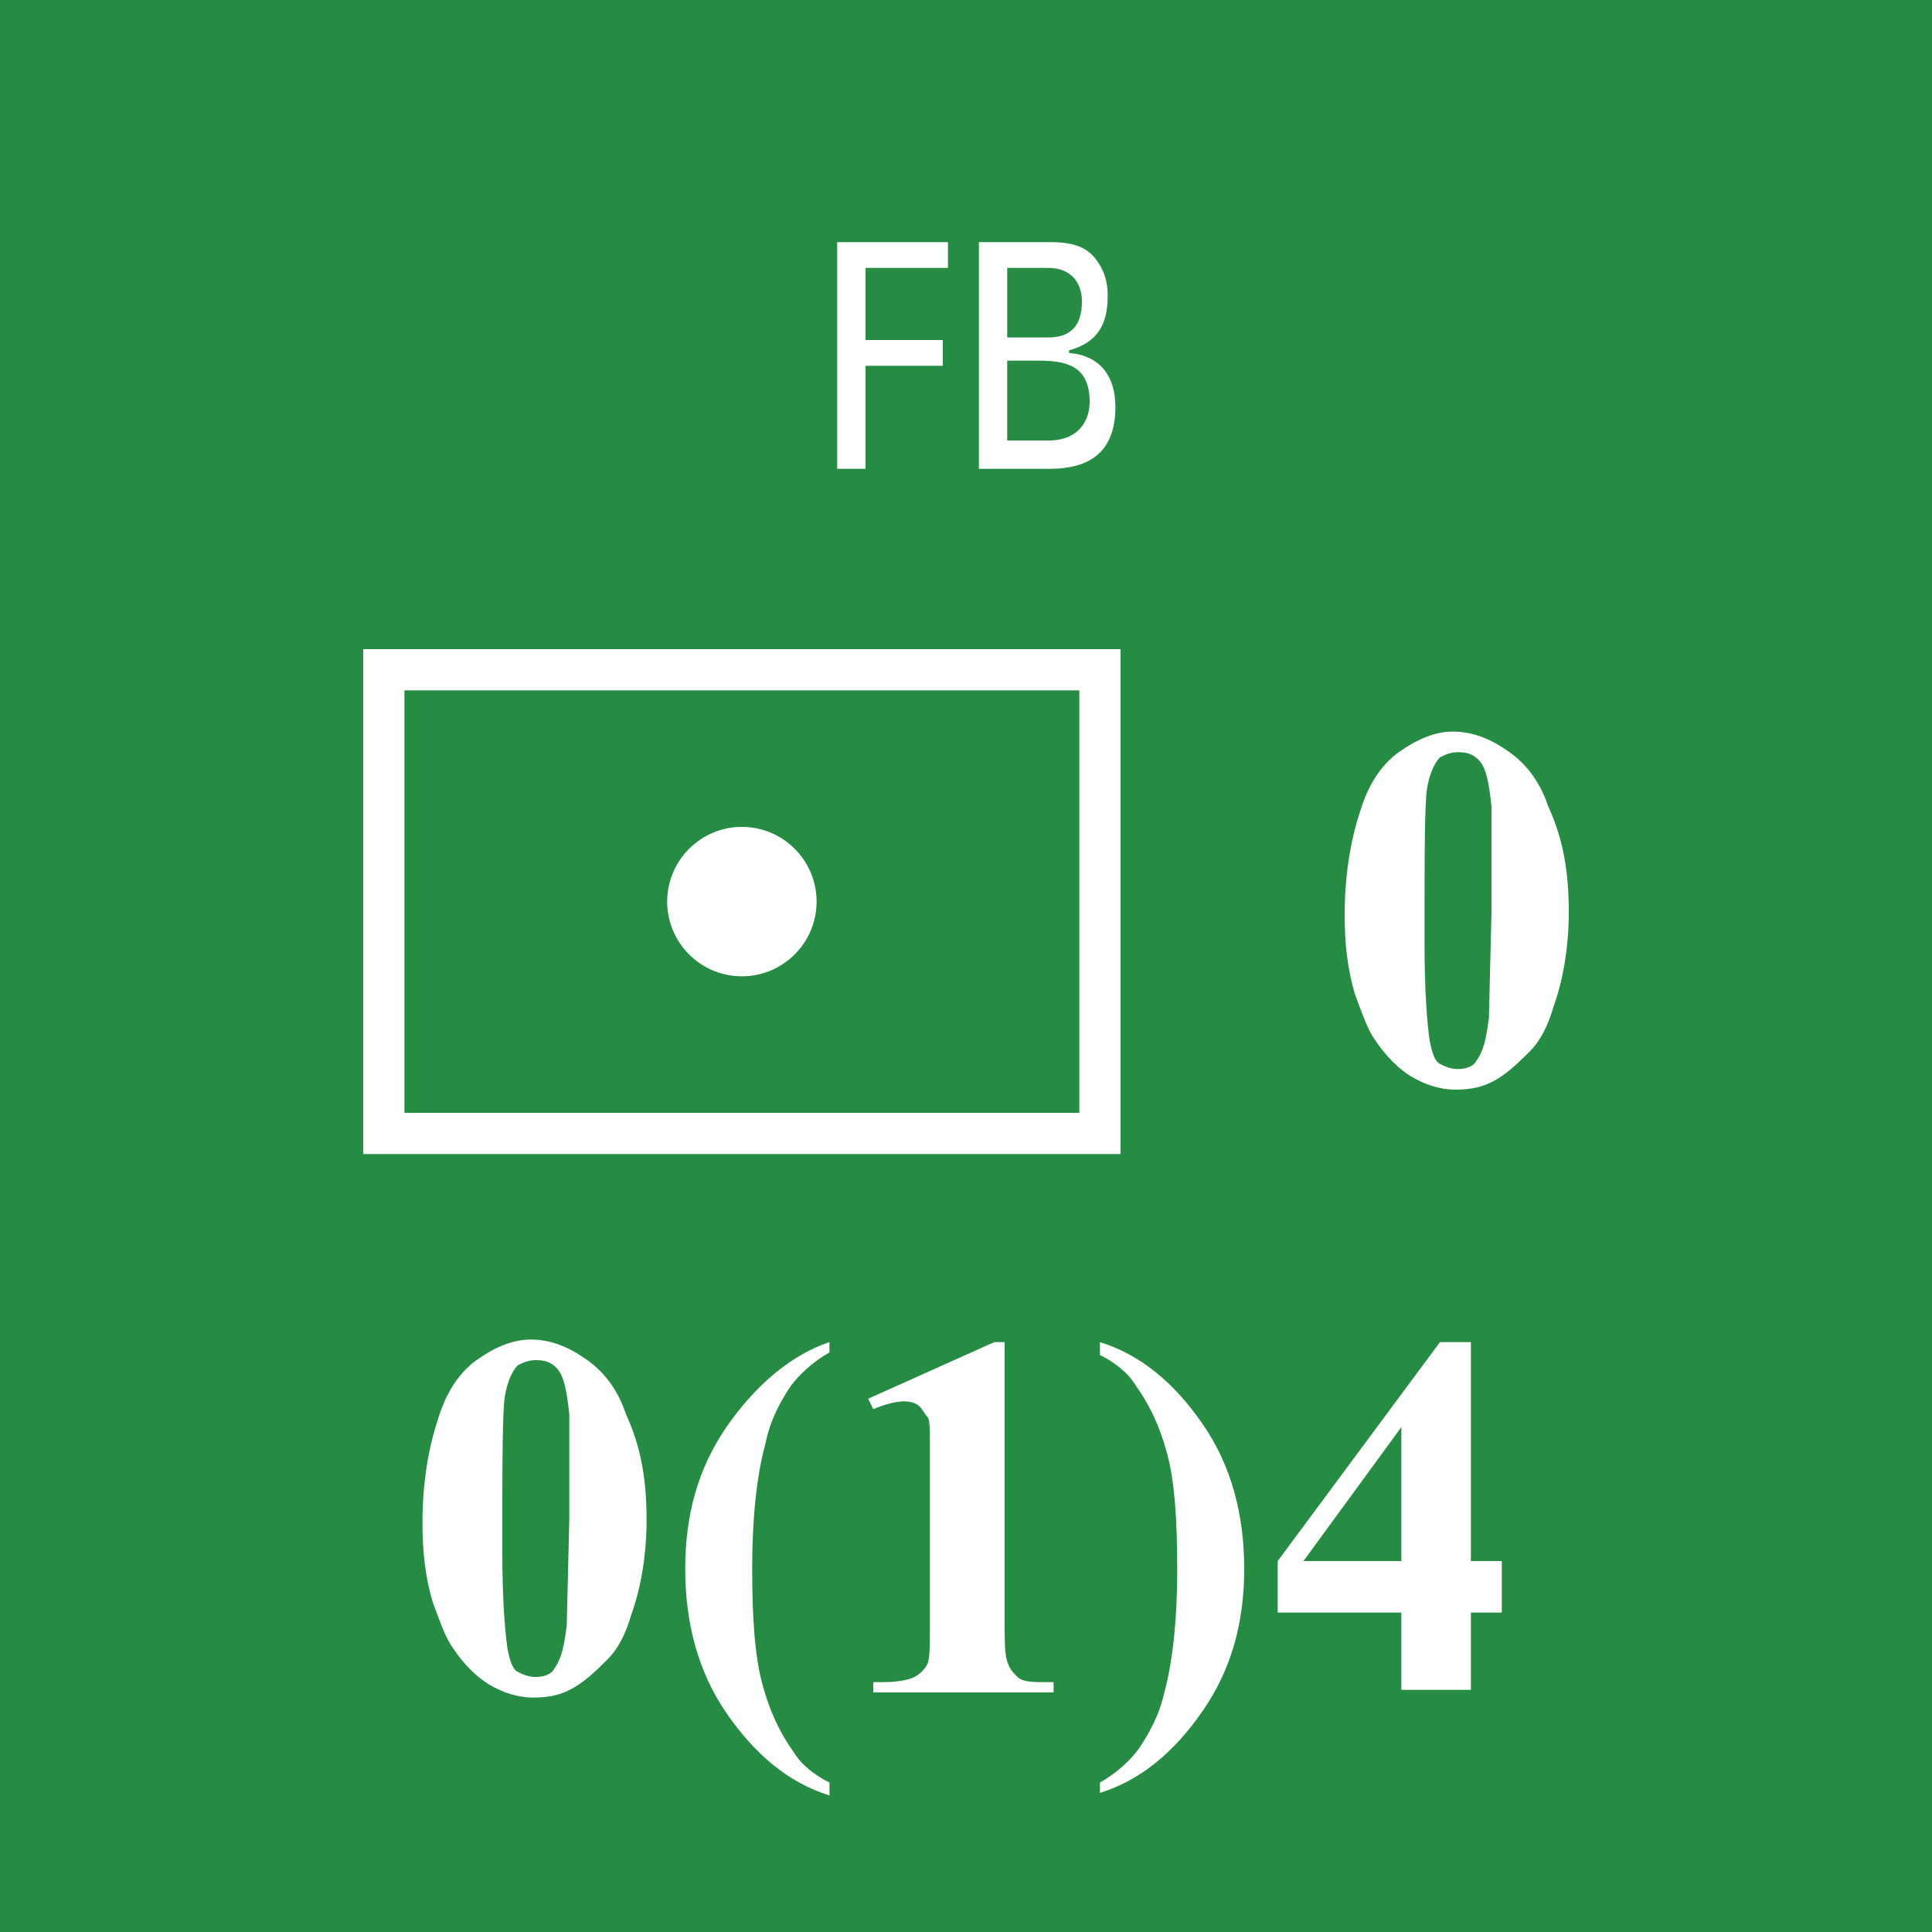 <svg version="1.2" baseProfile="tiny" xmlns="http://www.w3.org/2000/svg" viewBox="0 0 75 75" overflow="visible" xml:space="preserve"><path fill="#278C43" d="M0 0h75v75H0z"/><path fill="#FFF" d="M14.1 25.2h29.4v19.6H14.1V25.2zm27.8 18V26.8H15.7v16.4h26.2zm-13.1-5.3c-1.6 0-2.9-1.3-2.9-2.9s1.3-2.9 2.9-2.9 2.9 1.3 2.9 2.9-1.3 2.9-2.9 2.9z"/><g fill="#FFF"><path d="M25.1 59c0 1.3-.2 2.6-.6 3.7-.2.7-.5 1.3-.9 1.7s-.8.8-1.3 1.1-1 .4-1.6.4c-.6 0-1.2-.2-1.7-.5s-1-.8-1.4-1.4c-.3-.4-.5-1-.8-1.8-.3-1-.4-2-.4-3.1 0-1.4.2-2.8.6-4 .3-1 .8-1.8 1.5-2.3s1.4-.8 2.1-.8c.8 0 1.5.3 2.2.8s1.2 1.2 1.5 2.1c.6 1.3.8 2.6.8 4.1zm-3 0v-4.1c-.1-.9-.2-1.5-.5-1.8-.2-.2-.4-.3-.8-.3-.3 0-.5.1-.7.2-.2.2-.4.6-.5 1.2s-.1 2.6-.1 6c0 1.9.1 3.1.2 3.8.1.5.2.8.4.9s.4.2.7.2c.3 0 .6-.1.7-.3.3-.4.4-.9.5-1.7l.1-4.1zM32.2 52.1v.4c-.7.4-1.2.9-1.5 1.3-.4.6-.8 1.3-1 2.3-.3 1.1-.5 2.7-.5 4.8 0 1.9.1 3.4.4 4.5s.7 1.9 1.2 2.6c.3.5.8.9 1.4 1.2v.5c-1.6-.5-2.9-1.6-4-3.2s-1.6-3.5-1.6-5.6c0-2.1.5-3.9 1.6-5.5s2.5-2.8 4-3.3zM39 52.1v10.8c0 .8 0 1.3.1 1.6s.2.4.4.6.6.2 1.1.2h.3v.4h-7v-.4h.4c.6 0 1-.1 1.2-.2s.4-.3.5-.5.1-.8.1-1.6v-6.9c0-.6 0-1-.1-1.1s-.2-.3-.3-.4-.3-.2-.6-.2-.7.1-1.2.3l-.2-.4 4.9-2.2h.4zM42.7 69.6v-.4c.7-.4 1.2-.9 1.5-1.3.4-.6.8-1.3 1-2.2.3-1.1.5-2.7.5-4.8 0-1.9-.1-3.4-.4-4.5s-.7-1.9-1.2-2.6c-.3-.5-.8-.9-1.4-1.2v-.5c1.6.5 2.9 1.6 4 3.2s1.6 3.5 1.6 5.6c0 2.1-.5 3.9-1.6 5.5s-2.4 2.7-4 3.2zM49.6 60.6l6.3-8.5h1.2v8.5h1.2v2h-1.2v3h-2.7v-3h-4.8v-2zm1 0h3.8v-5.2l-3.8 5.2z"/></g><path fill="#FFF" d="M60.9 35.4c0 1.3-.2 2.6-.6 3.7-.2.7-.5 1.3-.9 1.7s-.8.8-1.3 1.1-1 .4-1.6.4c-.6 0-1.2-.2-1.7-.5s-1-.8-1.4-1.4c-.3-.4-.5-1-.8-1.8-.3-1-.4-2-.4-3.1 0-1.4.2-2.8.6-4 .3-1 .8-1.8 1.5-2.3s1.4-.8 2.1-.8c.8 0 1.5.3 2.2.8s1.2 1.2 1.5 2.1c.6 1.3.8 2.6.8 4.1zm-3 0v-4.1c-.1-.9-.2-1.5-.5-1.8-.2-.2-.4-.3-.8-.3-.3 0-.5.1-.7.2-.2.2-.4.6-.5 1.2s-.1 2.6-.1 6c0 1.9.1 3.1.2 3.8.1.5.2.8.4.9s.4.2.7.2c.3 0 .6-.1.7-.3.3-.4.4-.9.5-1.7l.1-4.1z"/><g fill="#FFF"><path d="M32.5 18.1V9.4h4.3v1h-3.2v2.8h3v1h-3v4h-1.1zM38 18.1V9.4h2.8c1.2 0 1.6.4 1.9.9.3.5.3 1 .3 1.2 0 1.1-.4 1.8-1.5 2.1v.1c1.2.1 1.8.9 1.8 2.1 0 2.2-1.6 2.4-2.6 2.4H38zm1.1-5h1.6c.9 0 1.3-.5 1.3-1.4 0-.7-.4-1.3-1.3-1.3h-1.6v2.7zm0 4h1.6c1.2 0 1.6-.8 1.6-1.5 0-1.4-.9-1.6-2-1.6h-1.2v3.1z"/></g><path fill="none" stroke="#000" stroke-miterlimit="10" d="M-1462.5-900h1650V375h-1650z"/></svg>